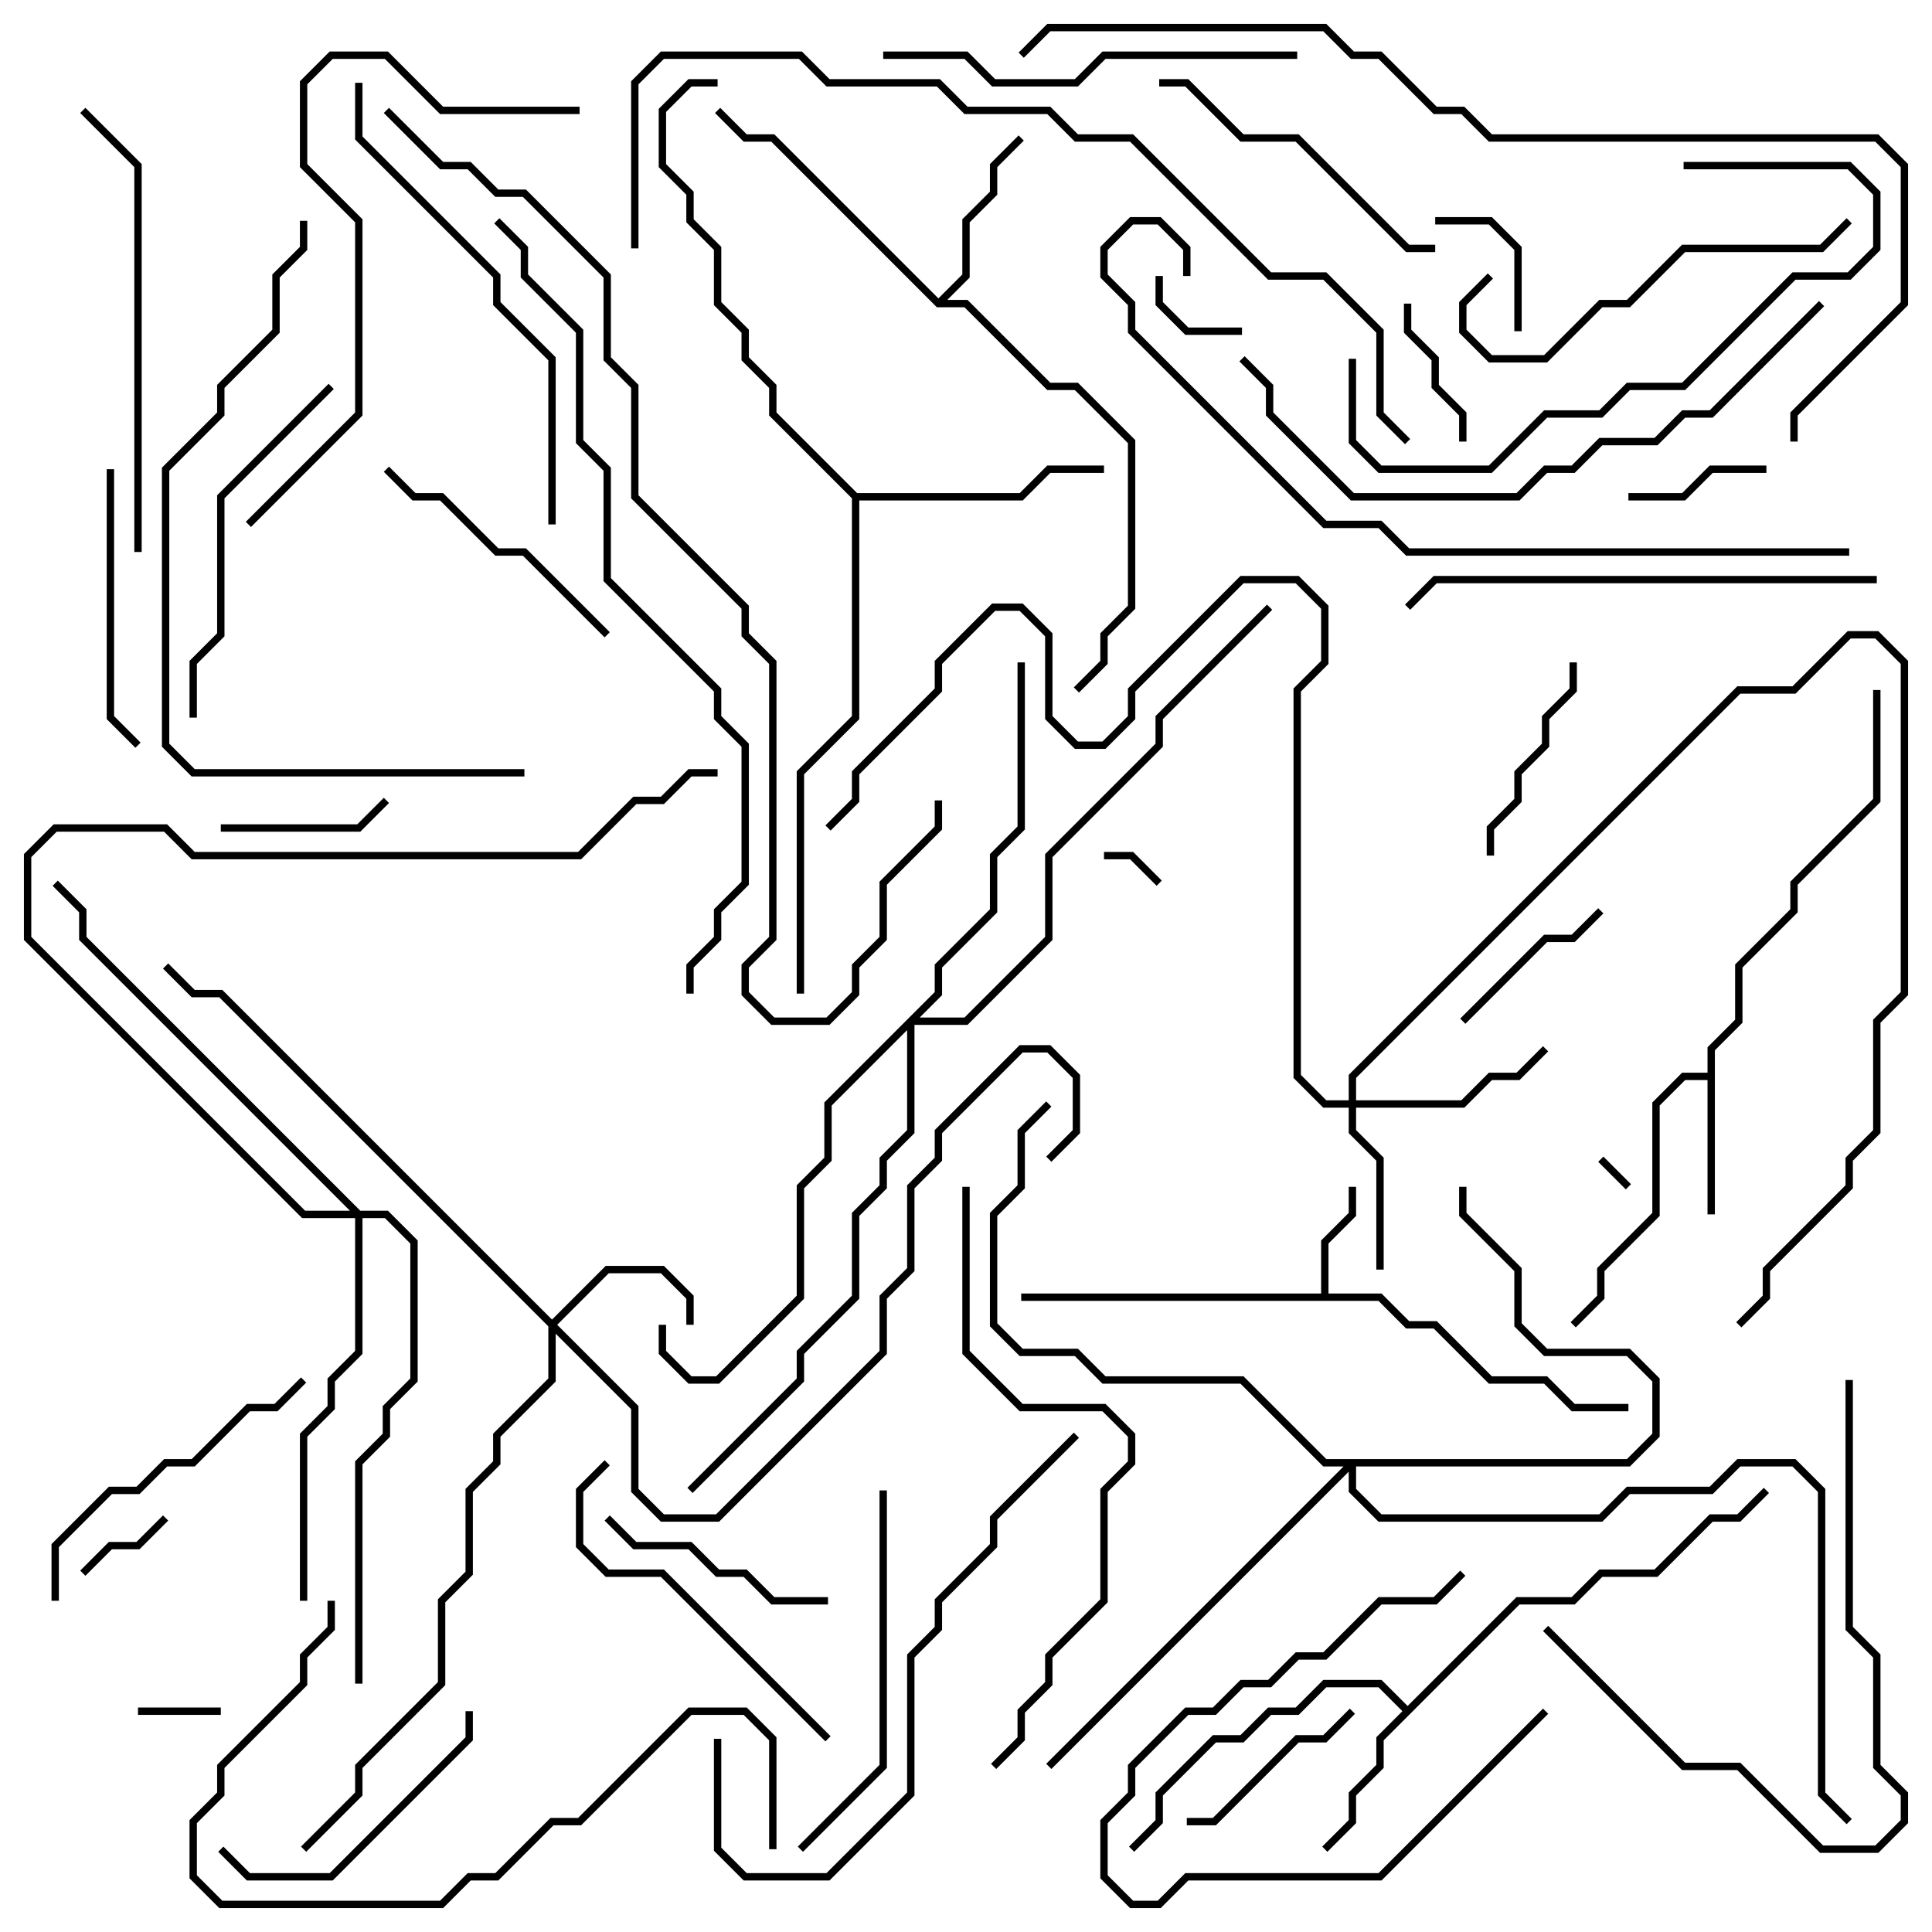 <svg version="1.1" width="105" height="105" xmlns="http://www.w3.org/2000/svg"><path d="M71.8,70.3L71.8,67.417L73.3,65.917L73.3,64.5L73.7,64.5L73.7,66.083L72.2,67.583L72.2,70.3L75.083,70.3L76.583,71.8L78.083,71.8L81.083,74.8L84.083,74.8L85.583,76.3L88.5,76.3L88.5,76.7L85.417,76.7L83.917,75.2L80.917,75.2L77.917,72.2L76.417,72.2L74.917,70.7L55.5,70.7L55.5,70.3z" stroke="none"/><path d="M92.8,58.3L92.8,56.917L94.3,55.417L94.3,52.417L97.3,49.417L97.3,47.917L101.8,43.417L101.8,37.5L102.2,37.5L102.2,43.583L97.7,48.083L97.7,49.583L94.7,52.583L94.7,55.583L93.2,57.083L93.2,66L92.8,66L92.8,58.7L91.583,58.7L90.2,60.083L90.2,66.083L87.2,69.083L87.2,70.583L85.641,72.141L85.359,71.859L86.8,70.417L86.8,68.917L89.8,65.917L89.8,59.917L91.417,58.3z" stroke="none"/><path d="M76.5,92.717L82.417,86.8L85.417,86.8L86.917,85.3L89.917,85.3L92.917,82.3L94.417,82.3L95.859,80.859L96.141,81.141L94.583,82.7L93.083,82.7L90.083,85.7L87.083,85.7L85.583,87.2L82.583,87.2L75.2,94.583L75.2,96.083L73.7,97.583L73.7,99.083L72.141,100.641L71.859,100.359L73.3,98.917L73.3,97.417L74.8,95.917L74.8,94.417L76.217,93L74.917,91.7L72.083,91.7L70.583,93.2L69.083,93.2L67.583,94.7L66.083,94.7L63.2,97.583L63.2,99.083L61.641,100.641L61.359,100.359L62.8,98.917L62.8,97.417L65.917,94.3L67.417,94.3L68.917,92.8L70.417,92.8L71.917,91.3L75.083,91.3z" stroke="none"/><path d="M51,16.217L52.3,14.917L52.3,11.917L53.8,10.417L53.8,8.917L55.359,7.359L55.641,7.641L54.2,9.083L54.2,10.583L52.7,12.083L52.7,15.083L51.483,16.3L52.583,16.3L57.083,20.8L58.583,20.8L61.7,23.917L61.7,33.083L60.2,34.583L60.2,36.083L58.641,37.641L58.359,37.359L59.8,35.917L59.8,34.417L61.3,32.917L61.3,24.083L58.417,21.2L56.917,21.2L52.417,16.7L50.917,16.7L41.917,7.7L40.417,7.7L38.859,6.141L39.141,5.859L40.583,7.3L42.083,7.3z" stroke="none"/><path d="M46.583,26.8L55.417,26.8L56.917,25.3L60,25.3L60,25.7L57.083,25.7L55.583,27.2L46.7,27.2L46.7,39.083L43.7,42.083L43.7,54L43.3,54L43.3,41.917L46.3,38.917L46.3,27.083L41.8,22.583L41.8,21.083L40.3,19.583L40.3,18.083L38.8,16.583L38.8,13.583L37.3,12.083L37.3,10.583L35.8,9.083L35.8,5.917L37.417,4.3L39,4.3L39,4.7L37.583,4.7L36.2,6.083L36.2,8.917L37.7,10.417L37.7,11.917L39.2,13.417L39.2,16.417L40.7,17.917L40.7,19.417L42.2,20.917L42.2,22.417z" stroke="none"/><path d="M30,71.717L32.917,68.8L36.083,68.8L37.7,70.417L37.7,72L37.3,72L37.3,70.583L35.917,69.2L33.083,69.2L30.283,72L34.7,76.417L34.7,80.917L36.083,82.3L38.917,82.3L47.8,73.417L47.8,70.417L49.3,68.917L49.3,64.417L50.8,62.917L50.8,61.417L55.417,56.8L57.083,56.8L58.7,58.417L58.7,61.583L57.141,63.141L56.859,62.859L58.3,61.417L58.3,58.583L56.917,57.2L55.583,57.2L51.2,61.583L51.2,63.083L49.7,64.583L49.7,69.083L48.2,70.583L48.2,73.583L39.083,82.7L35.917,82.7L34.3,81.083L34.3,76.583L30.2,72.483L30.2,75.083L27.2,78.083L27.2,79.583L25.7,81.083L25.7,85.583L24.2,87.083L24.2,91.583L19.7,96.083L19.7,97.583L16.641,100.641L16.359,100.359L19.3,97.417L19.3,95.917L23.8,91.417L23.8,86.917L25.3,85.417L25.3,80.917L26.8,79.417L26.8,77.917L29.8,74.917L29.8,72.083L11.917,54.2L10.417,54.2L8.859,52.641L9.141,52.359L10.583,53.8L12.083,53.8z" stroke="none"/><path d="M73.3,59.8L73.3,58.417L94.417,37.3L97.417,37.3L100.417,34.3L102.083,34.3L103.7,35.917L103.7,54.083L102.2,55.583L102.2,61.583L100.7,63.083L100.7,64.583L96.2,69.083L96.2,70.583L94.641,72.141L94.359,71.859L95.8,70.417L95.8,68.917L100.3,64.417L100.3,62.917L101.8,61.417L101.8,55.417L103.3,53.917L103.3,36.083L101.917,34.7L100.583,34.7L97.583,37.7L94.583,37.7L73.7,58.583L73.7,59.8L79.417,59.8L80.917,58.3L82.417,58.3L83.859,56.859L84.141,57.141L82.583,58.7L81.083,58.7L79.583,60.2L73.7,60.2L73.7,61.417L75.2,62.917L75.2,69L74.8,69L74.8,63.083L73.3,61.583L73.3,60.2L71.917,60.2L70.3,58.583L70.3,37.417L71.8,35.917L71.8,33.083L70.417,31.7L67.583,31.7L61.7,37.583L61.7,39.083L60.083,40.7L58.417,40.7L56.8,39.083L56.8,34.583L55.417,33.2L54.083,33.2L51.2,36.083L51.2,37.583L46.7,42.083L46.7,43.583L45.141,45.141L44.859,44.859L46.3,43.417L46.3,41.917L50.8,37.417L50.8,35.917L53.917,32.8L55.583,32.8L57.2,34.417L57.2,38.917L58.583,40.3L59.917,40.3L61.3,38.917L61.3,37.417L67.417,31.3L70.583,31.3L72.2,32.917L72.2,36.083L70.7,37.583L70.7,58.417L72.083,59.8z" stroke="none"/><path d="M88.417,79.3L89.8,77.917L89.8,75.083L88.417,73.7L83.917,73.7L82.3,72.083L82.3,69.083L79.3,66.083L79.3,64.5L79.7,64.5L79.7,65.917L82.7,68.917L82.7,71.917L84.083,73.3L88.583,73.3L90.2,74.917L90.2,78.083L88.583,79.7L73.7,79.7L73.7,80.917L75.083,82.3L86.917,82.3L88.417,80.8L92.917,80.8L94.417,79.3L97.583,79.3L99.2,80.917L99.2,97.417L100.641,98.859L100.359,99.141L98.8,97.583L98.8,81.083L97.417,79.7L94.583,79.7L93.083,81.2L88.583,81.2L87.083,82.7L74.917,82.7L73.3,81.083L73.3,79.983L57.141,96.141L56.859,95.859L73.017,79.7L71.917,79.7L67.417,75.2L59.917,75.2L58.417,73.7L55.417,73.7L53.8,72.083L53.8,65.917L55.3,64.417L55.3,61.417L56.859,59.859L57.141,60.141L55.7,61.583L55.7,64.583L54.2,66.083L54.2,71.917L55.583,73.3L58.583,73.3L60.083,74.8L67.583,74.8L72.083,79.3z" stroke="none"/><path d="M50.8,53.917L50.8,52.417L53.8,49.417L53.8,46.417L55.3,44.917L55.3,36L55.7,36L55.7,45.083L54.2,46.583L54.2,49.583L51.2,52.583L51.2,54.083L49.983,55.3L52.417,55.3L56.8,50.917L56.8,46.417L62.8,40.417L62.8,38.917L68.859,32.859L69.141,33.141L63.2,39.083L63.2,40.583L57.2,46.583L57.2,51.083L52.583,55.7L49.7,55.7L49.7,61.583L48.2,63.083L48.2,64.583L46.7,66.083L46.7,70.583L43.7,73.583L43.7,75.083L37.641,81.141L37.359,80.859L43.3,74.917L43.3,73.417L46.3,70.417L46.3,65.917L47.8,64.417L47.8,62.917L49.3,61.417L49.3,55.983L45.2,60.083L45.2,63.083L43.7,64.583L43.7,70.583L39.083,75.2L37.417,75.2L35.8,73.583L35.8,72L36.2,72L36.2,73.417L37.583,74.8L38.917,74.8L43.3,70.417L43.3,64.417L44.8,62.917L44.8,59.917z" stroke="none"/><path d="M19.583,65.8L21.083,65.8L22.7,67.417L22.7,75.083L21.2,76.583L21.2,78.083L19.7,79.583L19.7,91.5L19.3,91.5L19.3,79.417L20.8,77.917L20.8,76.417L22.3,74.917L22.3,67.583L20.917,66.2L19.7,66.2L19.7,73.583L18.2,75.083L18.2,76.583L16.7,78.083L16.7,87L16.3,87L16.3,77.917L17.8,76.417L17.8,74.917L19.3,73.417L19.3,66.2L16.417,66.2L1.3,51.083L1.3,46.417L2.917,44.8L9.083,44.8L10.583,46.3L31.417,46.3L34.417,43.3L35.917,43.3L37.417,41.8L39,41.8L39,42.2L37.583,42.2L36.083,43.7L34.583,43.7L31.583,46.7L10.417,46.7L8.917,45.2L3.083,45.2L1.7,46.583L1.7,50.917L16.583,65.8L19.017,65.8L4.3,51.083L4.3,49.583L2.859,48.141L3.141,47.859L4.7,49.417L4.7,50.917z" stroke="none"/><path d="M88.641,64.359L88.359,64.641L86.859,63.141L87.141,62.859z" stroke="none"/><path d="M63.141,47.859L62.859,48.141L61.417,46.7L60,46.7L60,46.3L61.583,46.3z" stroke="none"/><path d="M7.5,93.2L7.5,92.8L12,92.8L12,93.2z" stroke="none"/><path d="M4.641,85.641L4.359,85.359L5.917,83.8L7.417,83.8L8.859,82.359L9.141,82.641L7.583,84.2L6.083,84.2z" stroke="none"/><path d="M62.8,15L63.2,15L63.2,16.417L64.583,17.8L67.5,17.8L67.5,18.2L64.417,18.2L62.8,16.583z" stroke="none"/><path d="M78,12.2L78,11.8L81.083,11.8L82.7,13.417L82.7,18L82.3,18L82.3,13.583L80.917,12.2z" stroke="none"/><path d="M88.5,27.2L88.5,26.8L91.417,26.8L92.917,25.3L96,25.3L96,25.7L93.083,25.7L91.583,27.2z" stroke="none"/><path d="M76.3,16.5L76.7,16.5L76.7,17.917L78.2,19.417L78.2,20.917L79.7,22.417L79.7,24L79.3,24L79.3,22.583L77.8,21.083L77.8,19.583L76.3,18.083z" stroke="none"/><path d="M83.859,92.859L84.141,93.141L75.083,102.2L64.583,102.2L63.083,103.7L61.417,103.7L59.8,102.083L59.8,98.917L61.3,97.417L61.3,95.917L64.417,92.8L65.917,92.8L67.417,91.3L68.917,91.3L70.417,89.8L71.917,89.8L74.917,86.8L77.917,86.8L79.359,85.359L79.641,85.641L78.083,87.2L75.083,87.2L72.083,90.2L70.583,90.2L69.083,91.7L67.583,91.7L66.083,93.2L64.583,93.2L61.7,96.083L61.7,97.583L60.2,99.083L60.2,101.917L61.583,103.3L62.917,103.3L64.417,101.8L74.917,101.8z" stroke="none"/><path d="M12,45.2L12,44.8L19.417,44.8L20.859,43.359L21.141,43.641L19.583,45.2z" stroke="none"/><path d="M86.859,49.359L87.141,49.641L85.583,51.2L84.083,51.2L79.641,55.641L79.359,55.359L83.917,50.8L85.417,50.8z" stroke="none"/><path d="M73.359,92.859L73.641,93.141L72.083,94.7L70.583,94.7L66.083,99.2L64.5,99.2L64.5,98.8L65.917,98.8L70.417,94.3L71.917,94.3z" stroke="none"/><path d="M85.3,36L85.7,36L85.7,37.583L84.2,39.083L84.2,40.583L82.7,42.083L82.7,43.583L81.2,45.083L81.2,46.5L80.8,46.5L80.8,44.917L82.3,43.417L82.3,41.917L83.8,40.417L83.8,38.917L85.3,37.417z" stroke="none"/><path d="M32.859,82.641L33.141,82.359L34.583,83.8L37.583,83.8L39.083,85.3L40.583,85.3L42.083,86.8L45,86.8L45,87.2L41.917,87.2L40.417,85.7L38.917,85.7L37.417,84.2L34.417,84.2z" stroke="none"/><path d="M20.859,25.641L21.141,25.359L22.583,26.8L24.083,26.8L27.083,29.8L28.583,29.8L33.141,34.359L32.859,34.641L28.417,30.2L26.917,30.2L23.917,27.2L22.417,27.2z" stroke="none"/><path d="M5.8,25.5L6.2,25.5L6.2,38.917L7.641,40.359L7.359,40.641L5.8,39.083z" stroke="none"/><path d="M25.3,93L25.7,93L25.7,94.583L18.083,102.2L13.417,102.2L11.859,100.641L12.141,100.359L13.583,101.8L17.917,101.8L25.3,94.417z" stroke="none"/><path d="M78,13.3L78,13.7L76.417,13.7L70.417,7.7L67.417,7.7L64.417,4.7L63,4.7L63,4.3L64.583,4.3L67.583,7.3L70.583,7.3L76.583,13.3z" stroke="none"/><path d="M3.2,87L2.8,87L2.8,83.917L5.917,80.8L7.417,80.8L8.917,79.3L10.417,79.3L13.417,76.3L14.917,76.3L16.359,74.859L16.641,75.141L15.083,76.7L13.583,76.7L10.583,79.7L9.083,79.7L7.583,81.2L6.083,81.2L3.2,84.083z" stroke="none"/><path d="M45.141,94.359L44.859,94.641L35.917,85.7L32.917,85.7L31.3,84.083L31.3,80.917L32.859,79.359L33.141,79.641L31.7,81.083L31.7,83.917L33.083,85.3L36.083,85.3z" stroke="none"/><path d="M17.859,20.859L18.141,21.141L12.2,27.083L12.2,34.583L10.7,36.083L10.7,39L10.3,39L10.3,35.917L11.8,34.417L11.8,26.917z" stroke="none"/><path d="M80.859,14.859L81.141,15.141L79.7,16.583L79.7,17.917L81.083,19.3L83.917,19.3L86.917,16.3L88.417,16.3L91.417,13.3L98.917,13.3L100.359,11.859L100.641,12.141L99.083,13.7L91.583,13.7L88.583,16.7L87.083,16.7L84.083,19.7L80.917,19.7L79.3,18.083L79.3,16.417z" stroke="none"/><path d="M47.8,81L48.2,81L48.2,96.083L43.641,100.641L43.359,100.359L47.8,95.917z" stroke="none"/><path d="M91.5,9.2L91.5,8.8L100.583,8.8L102.2,10.417L102.2,13.583L100.583,15.2L97.583,15.2L91.583,21.2L88.583,21.2L87.083,22.7L84.083,22.7L81.083,25.7L74.917,25.7L73.3,24.083L73.3,19.5L73.7,19.5L73.7,23.917L75.083,25.3L80.917,25.3L83.917,22.3L86.917,22.3L88.417,20.8L91.417,20.8L97.417,14.8L100.417,14.8L101.8,13.417L101.8,10.583L100.417,9.2z" stroke="none"/><path d="M100.3,75L100.7,75L100.7,88.417L102.2,89.917L102.2,95.917L103.7,97.417L103.7,99.083L102.083,100.7L98.917,100.7L94.417,96.2L91.417,96.2L83.859,88.641L84.141,88.359L91.583,95.8L94.583,95.8L99.083,100.3L101.917,100.3L103.3,98.917L103.3,97.583L101.8,96.083L101.8,90.083L100.3,88.583z" stroke="none"/><path d="M48,3.2L48,2.8L52.583,2.8L54.083,4.3L58.417,4.3L59.917,2.8L70.5,2.8L70.5,3.2L60.083,3.2L58.583,4.7L53.917,4.7L52.417,3.2z" stroke="none"/><path d="M7.7,30L7.3,30L7.3,9.083L4.359,6.141L4.641,5.859L7.7,8.917z" stroke="none"/><path d="M38.8,94.5L39.2,94.5L39.2,100.417L40.583,101.8L44.917,101.8L49.3,97.417L49.3,89.917L50.8,88.417L50.8,86.917L53.8,83.917L53.8,82.417L58.359,77.859L58.641,78.141L54.2,82.583L54.2,84.083L51.2,87.083L51.2,88.583L49.7,90.083L49.7,97.583L45.083,102.2L40.417,102.2L38.8,100.583z" stroke="none"/><path d="M102,31.3L102,31.7L78.083,31.7L76.641,33.141L76.359,32.859L77.917,31.3z" stroke="none"/><path d="M30.2,28.5L29.8,28.5L29.8,19.583L26.8,16.583L26.8,15.083L19.3,7.583L19.3,4.5L19.7,4.5L19.7,7.417L27.2,14.917L27.2,16.417L30.2,19.417z" stroke="none"/><path d="M42.2,100.5L41.8,100.5L41.8,94.583L40.417,93.2L37.583,93.2L31.583,99.2L30.083,99.2L27.083,102.2L25.583,102.2L24.083,103.7L11.917,103.7L10.3,102.083L10.3,98.917L11.8,97.417L11.8,95.917L16.3,91.417L16.3,89.917L17.8,88.417L17.8,87L18.2,87L18.2,88.583L16.7,90.083L16.7,91.583L12.2,96.083L12.2,97.583L10.7,99.083L10.7,101.917L12.083,103.3L23.917,103.3L25.417,101.8L26.917,101.8L29.917,98.8L31.417,98.8L37.417,92.8L40.583,92.8L42.2,94.417z" stroke="none"/><path d="M31.5,5.8L31.5,6.2L23.917,6.2L20.917,3.2L18.083,3.2L16.7,4.583L16.7,8.917L19.7,11.917L19.7,22.583L13.641,28.641L13.359,28.359L19.3,22.417L19.3,12.083L16.3,9.083L16.3,4.417L17.917,2.8L21.083,2.8L24.083,5.8z" stroke="none"/><path d="M54.141,96.141L53.859,95.859L55.3,94.417L55.3,92.917L56.8,91.417L56.8,89.917L59.8,86.917L59.8,80.917L61.3,79.417L61.3,78.083L59.917,76.7L55.417,76.7L52.3,73.583L52.3,64.5L52.7,64.5L52.7,73.417L55.583,76.3L60.083,76.3L61.7,77.917L61.7,79.583L60.2,81.083L60.2,87.083L57.2,90.083L57.2,91.583L55.7,93.083L55.7,94.583z" stroke="none"/><path d="M98.859,16.359L99.141,16.641L93.083,22.7L91.583,22.7L90.083,24.2L87.083,24.2L85.583,25.7L84.083,25.7L82.583,27.2L73.417,27.2L68.8,22.583L68.8,21.083L67.359,19.641L67.641,19.359L69.2,20.917L69.2,22.417L73.583,26.8L82.417,26.8L83.917,25.3L85.417,25.3L86.917,23.8L89.917,23.8L91.417,22.3L92.917,22.3z" stroke="none"/><path d="M28.5,41.8L28.5,42.2L10.417,42.2L8.8,40.583L8.8,25.417L11.8,22.417L11.8,20.917L14.8,17.917L14.8,14.917L16.3,13.417L16.3,12L16.7,12L16.7,13.583L15.2,15.083L15.2,18.083L12.2,21.083L12.2,22.583L9.2,25.583L9.2,40.417L10.583,41.8z" stroke="none"/><path d="M100.5,29.8L100.5,30.2L76.417,30.2L74.917,28.7L71.917,28.7L61.3,18.083L61.3,16.583L59.8,15.083L59.8,13.417L61.417,11.8L63.083,11.8L64.7,13.417L64.7,15L64.3,15L64.3,13.583L62.917,12.2L61.583,12.2L60.2,13.583L60.2,14.917L61.7,16.417L61.7,17.917L72.083,28.3L75.083,28.3L76.583,29.8z" stroke="none"/><path d="M34.7,13.5L34.3,13.5L34.3,4.417L35.917,2.8L43.583,2.8L45.083,4.3L51.083,4.3L52.583,5.8L57.083,5.8L58.583,7.3L61.583,7.3L69.083,14.8L72.083,14.8L75.2,17.917L75.2,22.417L76.641,23.859L76.359,24.141L74.8,22.583L74.8,18.083L71.917,15.2L68.917,15.2L61.417,7.7L58.417,7.7L56.917,6.2L52.417,6.2L50.917,4.7L44.917,4.7L43.417,3.2L36.083,3.2L34.7,4.583z" stroke="none"/><path d="M26.859,12.141L27.141,11.859L28.7,13.417L28.7,14.917L31.7,17.917L31.7,23.917L33.2,25.417L33.2,31.417L39.2,37.417L39.2,38.917L40.7,40.417L40.7,48.083L39.2,49.583L39.2,51.083L37.7,52.583L37.7,54L37.3,54L37.3,52.417L38.8,50.917L38.8,49.417L40.3,47.917L40.3,40.583L38.8,39.083L38.8,37.583L32.8,31.583L32.8,25.583L31.3,24.083L31.3,18.083L28.3,15.083L28.3,13.583z" stroke="none"/><path d="M97.7,24L97.3,24L97.3,22.417L103.3,16.417L103.3,9.083L101.917,7.7L80.917,7.7L79.417,6.2L77.917,6.2L74.917,3.2L73.417,3.2L71.917,1.7L57.083,1.7L55.641,3.141L55.359,2.859L56.917,1.3L72.083,1.3L73.583,2.8L75.083,2.8L78.083,5.8L79.583,5.8L81.083,7.3L102.083,7.3L103.7,8.917L103.7,16.583L97.7,22.583z" stroke="none"/><path d="M20.859,6.141L21.141,5.859L24.083,8.8L25.583,8.8L27.083,10.3L28.583,10.3L33.2,14.917L33.2,19.417L34.7,20.917L34.7,26.917L40.7,32.917L40.7,34.417L42.2,35.917L42.2,51.083L40.7,52.583L40.7,53.917L42.083,55.3L44.917,55.3L46.3,53.917L46.3,52.417L47.8,50.917L47.8,47.917L50.8,44.917L50.8,43.5L51.2,43.5L51.2,45.083L48.2,48.083L48.2,51.083L46.7,52.583L46.7,54.083L45.083,55.7L41.917,55.7L40.3,54.083L40.3,52.417L41.8,50.917L41.8,36.083L40.3,34.583L40.3,33.083L34.3,27.083L34.3,21.083L32.8,19.583L32.8,15.083L28.417,10.7L26.917,10.7L25.417,9.2L23.917,9.2z" stroke="none"/></svg>